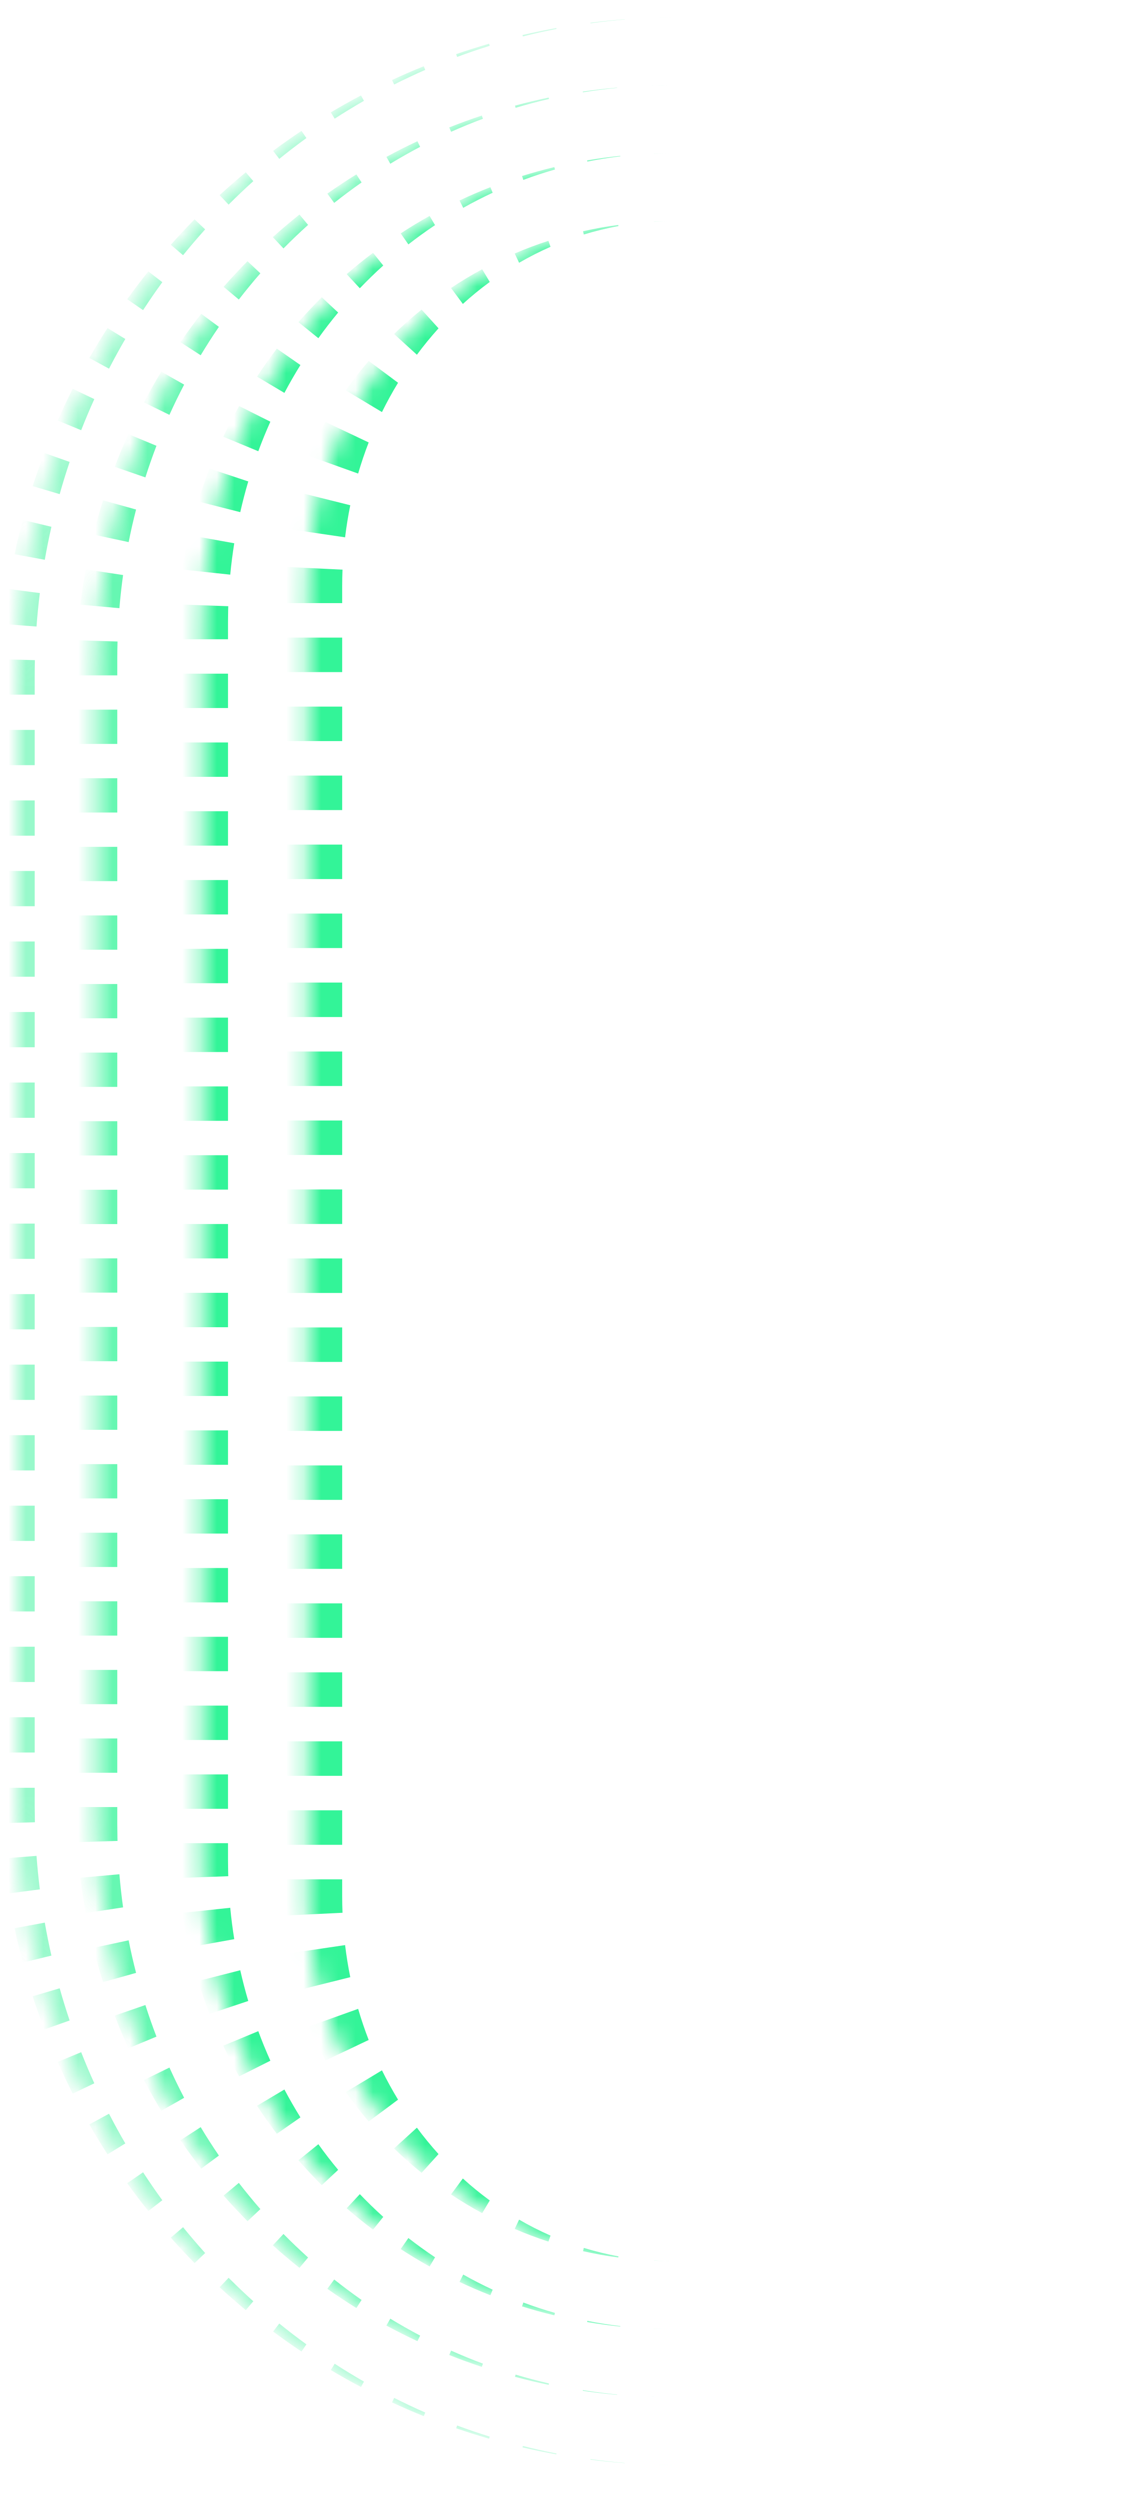<svg width="66" height="144" viewBox="0 0 66 144" fill="none" xmlns="http://www.w3.org/2000/svg">
<mask id="mask0_828_2068" style="mask-type:alpha" maskUnits="userSpaceOnUse" x="0" y="0" width="66" height="144">
<rect width="66" height="144" fill="#D9D9D9"/>
</mask>
<g mask="url(#mask0_828_2068)">
<mask id="path-2-inside-1_828_2068" fill="white">
<path d="M1 39C1 18.013 18.013 1 39 1H410C430.987 1 448 18.013 448 39V104C448 124.987 430.987 142 410 142H39C18.013 142 1 124.987 1 104V39Z"/>
</mask>
<path d="M38.002 141.985C38.334 141.994 38.666 142 39 142C38.666 142 38.333 141.996 38.001 141.987H38.002V141.985ZM410.998 141.987C410.666 141.996 410.334 142 410 142C410.333 142 410.666 141.994 410.997 141.985L410.998 141.987ZM34.039 141.658C34.693 141.748 35.352 141.823 36.016 141.877V141.885L36.015 141.888C35.35 141.837 34.69 141.77 34.035 141.687L34.037 141.679L34.039 141.658ZM414.963 141.679L414.964 141.687C414.309 141.77 413.649 141.837 412.984 141.888V141.885L412.983 141.877C413.647 141.823 414.306 141.748 414.96 141.658L414.963 141.679ZM30.139 140.9C30.779 141.062 31.425 141.205 32.078 141.332L32.071 141.37L32.068 141.385C31.412 141.267 30.762 141.132 30.118 140.982L30.125 140.958L30.139 140.9ZM418.875 140.958L418.881 140.982C418.237 141.132 417.587 141.267 416.931 141.385L416.929 141.37L416.921 141.332C417.574 141.205 418.22 141.062 418.86 140.9L418.875 140.958ZM26.35 139.72C26.968 139.951 27.594 140.164 28.227 140.361L28.203 140.444L28.191 140.481C27.552 140.297 26.919 140.096 26.293 139.881L26.311 139.83L26.35 139.72ZM422.688 139.83L422.706 139.881C422.08 140.096 421.447 140.297 420.808 140.481L420.797 140.444L420.772 140.361C421.405 140.164 422.031 139.951 422.649 139.72L422.688 139.83ZM22.72 138.131C23.309 138.428 23.906 138.71 24.512 138.975L24.454 139.116L24.426 139.183C23.808 138.934 23.198 138.669 22.597 138.39L22.637 138.307L22.72 138.131ZM426.363 138.307L426.402 138.39C425.801 138.669 425.191 138.934 424.573 139.183L424.546 139.116L424.487 138.975C425.093 138.71 425.69 138.428 426.279 138.131L426.363 138.307ZM19.291 136.163C19.844 136.521 20.407 136.864 20.979 137.192L20.865 137.401L20.809 137.503C20.219 137.192 19.639 136.866 19.068 136.525L19.143 136.405L19.291 136.163ZM429.857 136.405L429.931 136.525C429.36 136.866 428.78 137.192 428.19 137.503L428.135 137.401L428.021 137.192C428.593 136.864 429.155 136.521 429.708 136.163L429.857 136.405ZM16.098 133.847C16.608 134.261 17.13 134.661 17.662 135.047L17.475 135.32L17.378 135.46C16.823 135.09 16.277 134.706 15.743 134.309L15.866 134.149L16.098 133.847ZM433.134 134.149L433.256 134.309C432.721 134.706 432.176 135.09 431.621 135.46L431.525 135.32L431.337 135.047C431.869 134.661 432.391 134.261 432.901 133.847L433.134 134.149ZM13.177 131.211C13.64 131.675 14.116 132.127 14.602 132.565L14.32 132.896L14.168 133.074C13.653 132.648 13.15 132.208 12.658 131.757L12.843 131.564L13.177 131.211ZM436.157 131.564L436.341 131.757C435.848 132.208 435.346 132.648 434.831 133.074L434.68 132.896L434.54 132.733L434.396 132.565C434.883 132.127 435.359 131.675 435.822 131.211L436.157 131.564ZM10.552 128.296C10.964 128.804 11.388 129.301 11.825 129.786L11.797 129.812L11.798 129.813L11.435 130.157L11.216 130.365C10.746 129.889 10.289 129.4 9.845 128.899L10.104 128.68L10.552 128.296ZM438.896 128.68L439.154 128.899C438.71 129.4 438.253 129.889 437.783 130.365L437.564 130.157L437.202 129.813V129.812L437.174 129.786C437.611 129.301 438.035 128.804 438.447 128.296L438.896 128.68ZM8.247 125.134C8.604 125.681 8.973 126.218 9.356 126.744L8.851 127.134L8.549 127.365C8.13 126.842 7.724 126.308 7.332 125.764L7.68 125.525L8.085 125.246L8.247 125.134ZM440.907 125.241H440.908L441.32 125.525L441.667 125.764C441.275 126.308 440.869 126.842 440.45 127.365L440.149 127.134L439.643 126.744C440.026 126.218 440.395 125.681 440.752 125.134L440.907 125.241ZM6.284 121.761C6.583 122.34 6.896 122.911 7.223 123.472L6.595 123.857L6.197 124.101C5.834 123.536 5.483 122.963 5.148 122.379L5.599 122.135L5.638 122.113L6.284 121.761ZM442.962 121.896H442.963L443.401 122.135L443.851 122.379C443.516 122.963 443.165 123.536 442.802 124.101L442.405 123.857L441.776 123.472C442.103 122.911 442.416 122.34 442.715 121.761L442.962 121.896ZM4.679 118.216C4.917 118.821 5.169 119.419 5.436 120.008L4.693 120.363L4.19 120.603C3.886 120.003 3.599 119.394 3.325 118.776L3.884 118.546L4.679 118.216ZM445.116 118.546L445.674 118.776C445.4 119.394 445.113 120.003 444.809 120.603L444.307 120.363L443.563 120.008C443.83 119.419 444.082 118.821 444.32 118.216L445.116 118.546ZM3.44 114.534C3.616 115.16 3.808 115.778 4.014 116.39L3.17 116.688L2.699 116.855L2.698 116.854L2.555 116.906C2.314 116.277 2.09 115.64 1.882 114.995L2.556 114.797L3.44 114.534ZM446.444 114.797L447.117 114.995C446.909 115.64 446.685 116.277 446.444 116.906L446.301 116.854V116.855L445.83 116.688L444.985 116.39C445.191 115.778 445.383 115.16 445.559 114.534L446.444 114.797ZM2.582 110.752C2.694 111.391 2.821 112.025 2.964 112.653L2.527 112.758L2.528 112.759L2.042 112.875L1.31 113.05C1.136 112.397 0.979 111.739 0.839 111.073L1.139 111.019L1.63 110.929L2.582 110.752ZM447.37 110.929L447.861 111.019H447.86L448.161 111.073C448.021 111.739 447.863 112.397 447.689 113.05L446.958 112.875L446.472 112.759V112.758L446.035 112.653C446.178 112.025 446.305 111.391 446.417 110.752L447.37 110.929ZM2.105 106.907C2.153 107.555 2.217 108.198 2.296 108.836L1.321 108.963L0.472 109.073C0.367 108.405 0.279 107.732 0.209 107.054L1.115 106.984L2.105 106.907ZM447.385 106.945H447.386L447.885 106.984L448.791 107.054C448.721 107.732 448.633 108.405 448.528 109.073L447.679 108.963L446.703 108.836C446.782 108.198 446.846 107.555 446.894 106.907L447.385 106.945ZM2.011 104.972L1.013 104.998L0.053 105.021C0.019 104.352 0 103.678 0 103V102.984H2V104L2.011 104.972ZM449 103C449 103.678 448.981 104.352 448.947 105.021L447.987 104.998L446.988 104.972L447 104V102.984H449V103ZM2 98.922V100.953H0V98.922H2ZM449 98.922V100.953H447V98.922H449ZM2 94.859V96.891H0V94.859H2ZM449 94.859V96.891H447V94.859H449ZM2 90.797V92.828H0V90.797H2ZM449 90.797V92.828H447V90.797H449ZM2 86.734V88.766H0V86.734H2ZM449 86.734V88.766H447V86.734H449ZM2 82.672V84.703H0V82.672H2ZM449 82.672V84.703H447V82.672H449ZM2 78.609V80.641H0V78.609H2ZM449 78.609V80.641H447V78.609H449ZM2 74.547V76.578H0V74.547H2ZM449 74.547V76.578H447V74.547H449ZM2 70.484V72.516H0V70.484H2ZM449 70.484V72.516H447V70.484H449ZM2 66.422V68.453H0V66.422H2ZM449 66.422V68.453H447V66.422H449ZM2 62.359V64.391H0V62.359H2ZM449 62.359V64.391H447V62.359H449ZM2 58.297V60.328H0V58.297H2ZM449 58.297V60.328H447V58.297H449ZM2 54.234V56.266H0V54.234H2ZM449 54.234V56.266H447V54.234H449ZM2 50.172V52.203H0V50.172H2ZM449 50.172V52.203H447V50.172H449ZM2 46.109V48.141H0V46.109H2ZM449 46.109V48.141H447V46.109H449ZM2 42.047V44.078H0V42.047H2ZM449 42.047V44.078H447V42.047H449ZM2 40.016H0V40C0 39.322 0.019 38.647 0.053 37.977L1.013 38.002L2.011 38.027C2.003 38.351 2 38.675 2 39V40.016ZM449 40V40.016H447V39C447 38.675 446.996 38.351 446.988 38.027L447.987 38.002L448.947 37.977C448.981 38.647 449 39.322 449 40ZM0.472 33.926L1.321 34.037L1.817 34.102H1.816L2.296 34.163C2.217 34.801 2.153 35.444 2.105 36.092L1.614 36.054V36.055L1.115 36.016L0.209 35.945C0.279 35.267 0.367 34.593 0.472 33.926ZM448.528 33.926C448.633 34.593 448.721 35.267 448.791 35.945L447.885 36.016L447.386 36.055L447.385 36.054L446.894 36.092C446.846 35.444 446.782 34.801 446.703 34.163L447.679 34.037L448.528 33.926ZM1.556 30.009L2.528 30.241H2.527L2.964 30.346C2.821 30.974 2.694 31.608 2.582 32.247L1.63 32.071L1.139 31.981V31.98L0.839 31.926C0.979 31.261 1.136 30.602 1.31 29.949L1.556 30.009ZM447.689 29.949C447.863 30.602 448.021 31.26 448.161 31.926L447.86 31.98L447.861 31.981L447.37 32.071L446.417 32.247C446.305 31.608 446.178 30.974 446.035 30.346L446.472 30.241L447.444 30.009L447.689 29.949ZM3.17 26.311L4.014 26.609C3.808 27.221 3.616 27.839 3.44 28.465L2.556 28.203L1.882 28.004C2.09 27.359 2.314 26.722 2.555 26.093L3.17 26.311ZM446.444 26.093C446.685 26.722 446.909 27.359 447.117 28.004L446.444 28.203L445.559 28.465C445.383 27.839 445.191 27.221 444.985 26.609L445.83 26.311L446.444 26.093ZM4.693 22.637L5.436 22.991C5.169 23.581 4.917 24.178 4.679 24.783L3.884 24.454L3.325 24.223C3.599 23.605 3.886 22.996 4.19 22.396L4.693 22.637ZM444.809 22.396C445.113 22.996 445.4 23.605 445.674 24.223L445.116 24.454L444.32 24.783C444.082 24.178 443.83 23.581 443.563 22.991L444.307 22.637L444.809 22.396ZM6.595 19.143L7.223 19.527C6.896 20.088 6.583 20.659 6.284 21.238L6.037 21.104V21.105L5.599 20.865L5.148 20.62C5.483 20.036 5.834 19.463 6.197 18.898L6.595 19.143ZM442.802 18.898C443.165 19.463 443.516 20.036 443.851 20.62L443.401 20.865L442.963 21.105L442.962 21.104L442.715 21.238C442.416 20.659 442.103 20.088 441.776 19.527L442.405 19.143L442.802 18.898ZM8.851 15.866L9.356 16.255C8.973 16.781 8.604 17.319 8.247 17.865L8.092 17.758V17.759L7.68 17.475L7.332 17.235C7.724 16.691 8.13 16.157 8.549 15.634L8.851 15.866ZM440.45 15.634C440.869 16.157 441.275 16.691 441.667 17.235L441.32 17.475L440.908 17.759L440.907 17.758L440.752 17.865C440.395 17.319 440.026 16.781 439.643 16.255L440.149 15.866L440.45 15.634ZM11.216 12.634L11.435 12.843L11.825 13.213C11.388 13.698 10.964 14.195 10.552 14.703L10.104 14.32L9.845 14.1C10.289 13.599 10.746 13.11 11.216 12.634ZM437.783 12.634C438.253 13.11 438.71 13.599 439.154 14.1L438.896 14.32L438.447 14.703C438.035 14.195 437.611 13.698 437.174 13.213L437.564 12.843L437.783 12.634ZM14.168 9.925L14.32 10.104L14.602 10.434C14.116 10.872 13.64 11.324 13.177 11.788L12.843 11.435L12.658 11.242C13.15 10.791 13.653 10.351 14.168 9.925ZM434.831 9.925C435.346 10.351 435.848 10.791 436.341 11.242L436.157 11.435L435.841 11.77L435.822 11.788C435.359 11.324 434.883 10.872 434.396 10.434L434.68 10.104L434.831 9.925ZM17.378 7.539L17.475 7.68L17.662 7.952C17.13 8.338 16.608 8.738 16.098 9.152L15.866 8.851L15.743 8.69C16.277 8.293 16.823 7.909 17.378 7.539ZM431.621 7.539C432.176 7.909 432.721 8.293 433.256 8.69L433.134 8.851L432.901 9.152C432.391 8.738 431.869 8.338 431.337 7.952L431.525 7.68L431.539 7.66L431.621 7.539ZM20.865 5.599L20.979 5.807C20.407 6.135 19.844 6.478 19.291 6.836L19.143 6.595L19.068 6.474C19.639 6.133 20.219 5.807 20.809 5.496L20.865 5.599ZM428.19 5.496C428.78 5.807 429.36 6.134 429.931 6.474L429.857 6.595L429.708 6.836C429.155 6.478 428.592 6.135 428.021 5.807L428.135 5.599L428.19 5.496ZM24.454 3.884L24.512 4.024C23.906 4.29 23.308 4.571 22.72 4.868L22.637 4.693L22.597 4.609C23.198 4.33 23.808 4.065 24.426 3.816L24.454 3.884ZM424.573 3.816C425.191 4.065 425.801 4.33 426.402 4.609L426.363 4.693L426.279 4.868C425.69 4.571 425.093 4.289 424.487 4.024L424.546 3.884L424.573 3.816ZM28.203 2.556L28.227 2.638C27.594 2.835 26.968 3.048 26.35 3.279L26.311 3.17L26.293 3.118C26.919 2.903 27.552 2.702 28.191 2.518L28.203 2.556ZM420.808 2.518C421.447 2.702 422.08 2.903 422.706 3.118L422.688 3.17L422.649 3.279C422.031 3.048 421.405 2.835 420.772 2.638L420.797 2.556L420.808 2.518ZM32.071 1.63L32.078 1.667C31.425 1.794 30.779 1.937 30.139 2.099L30.125 2.042L30.118 2.017C30.762 1.867 31.412 1.732 32.068 1.614L32.071 1.63ZM416.931 1.614C417.587 1.732 418.237 1.867 418.881 2.017L418.875 2.042L418.86 2.099C418.22 1.937 417.574 1.794 416.921 1.667L416.929 1.63L416.931 1.614ZM36.016 1.115V1.122C35.352 1.177 34.693 1.251 34.039 1.341L34.037 1.321L34.035 1.312C34.69 1.229 35.35 1.162 36.015 1.111L36.016 1.115ZM412.984 1.111C413.649 1.162 414.309 1.229 414.964 1.312L414.963 1.321L414.96 1.341C414.306 1.251 413.647 1.176 412.983 1.122L412.984 1.115V1.111ZM39 1C38.666 1 38.334 1.005 38.002 1.014V1.013L38.001 1.012C38.333 1.003 38.666 1 39 1ZM410.998 1.012V1.013L410.997 1.014C410.666 1.005 410.333 1 410 1C410.334 1 410.666 1.003 410.998 1.012Z" fill="#33F498" fill-opacity="0.5" mask="url(#path-2-inside-1_828_2068)"/>
<mask id="path-4-inside-2_828_2068" fill="white">
<path d="M5.561 37.917C5.561 19.691 20.336 4.917 38.561 4.917H410.439C428.664 4.917 443.439 19.691 443.439 37.917V105.083C443.439 123.309 428.664 138.083 410.439 138.083H38.561C20.336 138.083 5.561 123.309 5.561 105.083V37.917Z"/>
</mask>
<path d="M411.259 138.073L410.439 138.084C410.715 138.084 410.99 138.078 411.264 138.072C411.263 138.072 411.261 138.073 411.259 138.073ZM37.735 138.072H37.678C37.64 138.071 37.601 138.068 37.562 138.067V138.065C37.62 138.067 37.677 138.07 37.735 138.072ZM411.437 138.067C411.38 138.069 411.322 138.071 411.264 138.072C411.322 138.07 411.38 138.067 411.437 138.065V138.067ZM33.598 137.682C34.251 137.788 34.909 137.872 35.574 137.936L35.573 137.95L35.572 137.952C34.906 137.894 34.246 137.818 33.593 137.722L33.594 137.712L33.598 137.682ZM415.406 137.712L415.407 137.722C414.753 137.818 414.093 137.894 413.427 137.952V137.95L413.425 137.936C414.09 137.872 414.749 137.788 415.401 137.682L415.406 137.712ZM29.72 136.79C30.354 136.98 30.995 137.148 31.644 137.298L31.633 137.355L31.627 137.379C30.972 137.244 30.325 137.088 29.684 136.917L29.696 136.879L29.72 136.79ZM419.279 136.79L419.304 136.879L419.315 136.917C418.675 137.088 418.027 137.244 417.373 137.379L417.368 137.355L417.355 137.298C418.004 137.148 418.646 136.98 419.279 136.79ZM26.001 135.407C26.603 135.676 27.215 135.926 27.837 136.157L27.793 136.287L27.772 136.344C27.138 136.134 26.512 135.906 25.895 135.66L25.929 135.58L26.001 135.407ZM423.071 135.58L423.104 135.66C422.487 135.906 421.861 136.134 421.227 136.344L421.208 136.287L421.163 136.157C421.784 135.926 422.396 135.676 422.999 135.407L423.071 135.58ZM22.497 133.566C23.06 133.909 23.634 134.235 24.218 134.542L24.112 134.76L24.061 134.863C23.455 134.579 22.858 134.28 22.272 133.963L22.347 133.832L22.497 133.566ZM426.503 133.566L426.653 133.832L426.726 133.963C426.141 134.28 425.544 134.579 424.938 134.863L424.888 134.76L424.781 134.542C425.366 134.235 425.939 133.909 426.503 133.566ZM19.263 131.31C19.778 131.719 20.304 132.113 20.843 132.489L20.642 132.799L20.542 132.954C19.973 132.6 19.414 132.232 18.868 131.846L19.003 131.666L19.263 131.31ZM429.998 131.666L430.131 131.846C429.585 132.232 429.027 132.6 428.458 132.954L428.358 132.799L428.157 132.489C428.696 132.113 429.221 131.72 429.736 131.311L429.998 131.666ZM433.058 129.112L433.268 129.336L433.273 129.34C432.774 129.788 432.262 130.222 431.737 130.64L431.566 130.434L431.24 130.044C431.726 129.607 432.198 129.153 432.658 128.687L433.058 129.112ZM16.34 128.687C16.8 129.154 17.273 129.607 17.759 130.044L17.434 130.434L17.261 130.639C16.737 130.221 16.225 129.788 15.726 129.34L15.942 129.112L16.34 128.687ZM13.767 125.745C14.167 126.261 14.579 126.765 15.008 127.255L14.533 127.703L14.267 127.952C13.794 127.474 13.334 126.982 12.889 126.477L13.21 126.211L13.373 126.075L13.767 125.745ZM435.329 125.826H435.33L435.79 126.211L436.11 126.477C435.665 126.982 435.206 127.474 434.732 127.952L434.467 127.703L434.119 127.374L433.992 127.255C434.42 126.765 434.832 126.261 435.232 125.745L435.329 125.826ZM11.568 122.533C11.903 123.09 12.252 123.636 12.618 124.171L11.979 124.642L11.598 124.923C11.183 124.391 10.784 123.847 10.4 123.291L10.845 123.003L11.349 122.676L11.568 122.533ZM438.155 123.003L438.599 123.29C438.215 123.846 437.816 124.391 437.401 124.923L437.02 124.642L436.382 124.171C436.747 123.637 437.096 123.09 437.43 122.534L438.155 123.003ZM9.767 119.101C10.034 119.691 10.316 120.272 10.615 120.842L10.334 121.002L10.335 121.003L9.812 121.298L9.296 121.59C8.945 121.011 8.612 120.42 8.296 119.82L8.884 119.533L9.767 119.101ZM439.575 119.269H439.576L440.116 119.533L440.655 119.796H440.654L440.704 119.819C440.387 120.42 440.054 121.01 439.703 121.589L439.187 121.298L438.665 121.003V121.002L438.384 120.842C438.684 120.272 438.965 119.691 439.232 119.101L439.575 119.269ZM8.38 115.499C8.577 116.114 8.789 116.721 9.019 117.319L8.065 117.715L7.398 117.992C7.118 117.374 6.857 116.745 6.613 116.108L7.358 115.852L8.38 115.499ZM441.074 115.656H441.075L441.642 115.852L442.385 116.108C442.142 116.745 441.882 117.374 441.601 117.992L440.934 117.715L439.979 117.319C440.21 116.721 440.423 116.114 440.62 115.499L441.074 115.656ZM442.123 111.886H442.124L442.711 112.012L443.617 112.205C443.45 112.871 443.265 113.529 443.06 114.178L442.234 113.949L441.155 113.647C441.315 113.029 441.458 112.403 441.584 111.771L442.123 111.886ZM7.415 111.771C7.54 112.403 7.685 113.029 7.844 113.647L6.765 113.949L5.939 114.177C5.734 113.528 5.55 112.87 5.383 112.205L6.29 112.012L7.415 111.771ZM6.883 107.965C6.936 108.606 7.007 109.243 7.095 109.874L5.932 110.05L4.946 110.199C4.821 109.528 4.714 108.851 4.629 108.168L5.695 108.072L6.883 107.965ZM443.305 108.072L444.372 108.168C444.286 108.851 444.179 109.528 444.053 110.199L443.067 110.05L441.904 109.874C441.992 109.243 442.063 108.606 442.117 107.965L443.305 108.072ZM6.771 105.935C6.772 105.969 6.773 106.003 6.774 106.037C6.774 106.04 6.775 106.043 6.775 106.047L6.175 106.064L6.175 106.065L5.576 106.083L4.436 106.116C4.393 105.447 4.368 104.774 4.364 104.095H6.761V105.084L6.771 105.935ZM444.635 104.095C444.631 104.774 444.607 105.447 444.564 106.116L443.424 106.083L442.824 106.065V106.064L442.224 106.047C442.224 106.043 442.224 106.04 442.224 106.037C442.225 106.003 442.227 105.969 442.228 105.935L442.239 105.084V104.095H444.635ZM6.761 100.144V102.12H4.361V100.144H6.761ZM444.638 100.144V102.12H442.239V100.144H444.638ZM6.761 96.194V98.17H4.361V96.194H6.761ZM444.638 96.194V98.17H442.239V96.194H444.638ZM6.761 92.243V94.218H4.361V92.243H6.761ZM444.638 92.243V94.218H442.239V92.243H444.638ZM6.761 88.292V90.267H4.361V88.292H6.761ZM444.638 88.292V90.267H442.239V88.292H444.638ZM6.761 84.341V86.316H4.361V84.341H6.761ZM444.638 84.341V86.316H442.239V84.341H444.638ZM6.761 80.389V82.365H4.361V80.389H6.761ZM444.638 80.389V82.365H442.239V80.389H444.638ZM6.761 76.439V78.414H4.361V76.439H6.761ZM444.638 76.439V78.414H442.239V76.439H444.638ZM6.761 72.488V74.463H4.361V72.488H6.761ZM444.638 72.488V74.463H442.239V72.488H444.638ZM6.761 68.537V70.512H4.361V68.537H6.761ZM444.638 68.537V70.512H442.239V68.537H444.638ZM6.761 64.586V66.561H4.361V64.586H6.761ZM444.638 64.586V66.561H442.239V64.586H444.638ZM6.761 60.634V62.61H4.361V60.634H6.761ZM444.638 60.634V62.61H442.239V60.634H444.638ZM6.761 56.684V58.659H4.361V56.684H6.761ZM444.638 56.684V58.659H442.239V56.684H444.638ZM6.761 52.733V54.709H4.361V52.733H6.761ZM444.638 52.733V54.709H442.239V52.733H444.638ZM6.761 48.782V50.758H4.361V48.782H6.761ZM444.638 48.782V50.758H442.239V48.782H444.638ZM6.761 44.831V46.806H4.361V44.831H6.761ZM444.638 44.831V46.806H442.239V44.831H444.638ZM6.761 40.88V42.855H4.361V40.88H6.761ZM444.638 40.88V42.855H442.239V40.88H444.638ZM6.761 38.904H4.364C4.368 38.225 4.393 37.551 4.436 36.883L5.576 36.918L6.775 36.953C6.766 37.273 6.761 37.594 6.761 37.917V38.904ZM444.564 36.883C444.607 37.551 444.631 38.225 444.635 38.904H442.239V37.917C442.239 37.594 442.232 37.273 442.223 36.953L443.424 36.918L444.564 36.883ZM4.946 32.8L5.932 32.95L7.095 33.125C7.007 33.756 6.936 34.393 6.883 35.035L5.695 34.928L4.629 34.832C4.714 34.148 4.821 33.471 4.946 32.8ZM444.053 32.8C444.179 33.471 444.286 34.148 444.372 34.832L443.305 34.928L442.117 35.035C442.063 34.393 441.992 33.756 441.904 33.125L443.067 32.95L444.053 32.8ZM6.186 28.89H6.187L6.765 29.051L7.844 29.351C7.685 29.97 7.54 30.596 7.415 31.228L6.29 30.988L5.703 30.863V30.862L5.383 30.794C5.55 30.128 5.735 29.471 5.939 28.822L6.186 28.89ZM443.06 28.821C443.265 29.47 443.45 30.128 443.617 30.794L443.296 30.862L443.297 30.863L442.711 30.988L441.584 31.228C441.458 30.596 441.315 29.97 441.155 29.351L442.234 29.051L443.06 28.821ZM7.51 25.054H7.511L8.065 25.285L8.62 25.514H8.619L9.019 25.68C8.789 26.279 8.577 26.886 8.38 27.501L7.358 27.148L6.791 26.953V26.952L6.613 26.89C6.857 26.253 7.118 25.625 7.398 25.008L7.51 25.054ZM441.601 25.008C441.881 25.625 442.142 26.254 442.385 26.89L442.208 26.952L442.209 26.953L441.642 27.148L440.62 27.501C440.423 26.886 440.21 26.279 439.979 25.68L440.934 25.285L441.601 25.008ZM9.812 21.703L10.615 22.156C10.316 22.726 10.034 23.308 9.766 23.898L8.884 23.467L8.296 23.179C8.612 22.579 8.945 21.988 9.296 21.41L9.812 21.703ZM439.703 21.41C440.054 21.989 440.387 22.58 440.704 23.18L440.116 23.467L439.232 23.898C438.965 23.308 438.684 22.726 438.384 22.156L439.187 21.703L439.703 21.41ZM11.979 18.358L12.463 18.713H12.462L12.618 18.829C12.252 19.363 11.903 19.909 11.568 20.465L10.845 19.998L10.399 19.709C10.783 19.152 11.183 18.608 11.598 18.076L11.979 18.358ZM437.401 18.076C437.816 18.608 438.215 19.152 438.599 19.709L438.155 19.998L437.431 20.465C437.096 19.909 436.747 19.362 436.382 18.828L437.02 18.358L437.401 18.076ZM14.533 15.297L15.008 15.745C14.579 16.234 14.167 16.739 13.767 17.255L13.21 16.79L12.889 16.522C13.334 16.017 13.793 15.525 14.266 15.047L14.533 15.297ZM434.732 15.046C435.206 15.524 435.665 16.016 436.11 16.521L435.79 16.79L435.232 17.254C434.833 16.738 434.42 16.234 433.992 15.745L434.467 15.297L434.732 15.046ZM431.737 12.359C432.262 12.777 432.774 13.211 433.273 13.659L433.058 13.888L432.658 14.312C432.198 13.846 431.726 13.392 431.24 12.955L431.566 12.565L431.737 12.359ZM17.434 12.565L17.759 12.955C17.273 13.392 16.8 13.845 16.34 14.311L15.942 13.888L15.726 13.659C16.225 13.211 16.737 12.777 17.261 12.359L17.434 12.565ZM20.642 10.201L20.843 10.51C20.304 10.886 19.777 11.28 19.262 11.688L19.003 11.335L18.868 11.153C19.414 10.768 19.973 10.399 20.542 10.046L20.642 10.201ZM428.458 10.046C429.027 10.399 429.585 10.768 430.131 11.153L429.998 11.335L429.737 11.688C429.222 11.28 428.696 10.886 428.157 10.51L428.358 10.201L428.458 10.046ZM424.938 8.135C425.544 8.419 426.141 8.719 426.726 9.037L426.653 9.168L426.503 9.433C425.939 9.09 425.366 8.765 424.781 8.458L424.888 8.24L424.938 8.135ZM24.112 8.24L24.218 8.458C23.634 8.765 23.06 9.09 22.497 9.432L22.347 9.168L22.273 9.037C22.859 8.719 23.456 8.419 24.061 8.135L24.112 8.24ZM27.793 6.714L27.837 6.841C27.215 7.072 26.603 7.323 26.001 7.592L25.929 7.421L25.895 7.34C26.512 7.093 27.138 6.866 27.772 6.655L27.793 6.714ZM421.227 6.655C421.861 6.866 422.487 7.093 423.104 7.34L423.071 7.421L422.999 7.592C422.396 7.323 421.784 7.072 421.163 6.841L421.208 6.714L421.227 6.655ZM31.633 5.645L31.644 5.701C30.995 5.85 30.354 6.02 29.72 6.21L29.696 6.121L29.685 6.083C30.325 5.911 30.972 5.755 31.627 5.62L31.633 5.645ZM417.373 5.62C418.027 5.755 418.674 5.911 419.314 6.083L419.304 6.121L419.279 6.21C418.646 6.02 418.004 5.85 417.355 5.701L417.368 5.645L417.373 5.62ZM35.573 5.05L35.574 5.062C34.909 5.126 34.251 5.211 33.598 5.317L33.594 5.288L33.593 5.277C34.246 5.182 34.907 5.105 35.572 5.048L35.573 5.05ZM413.427 5.048C414.093 5.105 414.753 5.182 415.407 5.277L415.406 5.288L415.401 5.317C414.749 5.211 414.09 5.126 413.425 5.062L413.427 5.05V5.048ZM37.741 4.927C37.681 4.929 37.622 4.932 37.562 4.934V4.931C37.894 4.922 38.227 4.917 38.561 4.917L37.741 4.927ZM411.322 4.927C411.36 4.928 411.399 4.93 411.437 4.931V4.934C411.106 4.924 410.773 4.917 410.439 4.917L411.322 4.927Z" fill="#33F498" fill-opacity="0.75" mask="url(#path-4-inside-2_828_2068)"/>
<mask id="path-6-inside-3_828_2068" fill="white">
<path d="M11.643 35.833C11.643 20.922 23.731 8.833 38.643 8.833H410.357C425.269 8.833 437.357 20.922 437.357 35.833V107.167C437.357 122.078 425.269 134.167 410.357 134.167H38.643C23.731 134.167 11.643 122.078 11.643 107.167V35.833Z"/>
</mask>
<path d="M37.677 134.145C37.998 134.158 38.319 134.166 38.643 134.166C38.32 134.166 37.998 134.158 37.677 134.148V134.145ZM411.322 134.148C411.001 134.158 410.68 134.166 410.357 134.166C410.68 134.166 411.002 134.157 411.322 134.145V134.148ZM33.855 133.69C34.481 133.816 35.115 133.917 35.757 133.993L35.755 134.014L35.754 134.022C35.11 133.957 34.473 133.869 33.842 133.762L33.846 133.742L33.855 133.69ZM415.154 133.742L415.157 133.762C414.526 133.869 413.888 133.957 413.244 134.022V134.014L413.241 133.993C413.883 133.917 414.517 133.816 415.144 133.69L415.154 133.742ZM30.164 132.636C30.762 132.859 31.37 133.059 31.988 133.236L31.963 133.334L31.952 133.374C31.323 133.223 30.702 133.052 30.09 132.86L30.114 132.791L30.16 132.651L30.164 132.636ZM418.887 132.791L418.909 132.86C418.297 133.052 417.676 133.223 417.046 133.374L417.036 133.334L417.011 133.236C417.629 133.059 418.237 132.859 418.835 132.636L418.887 132.791ZM26.7 131.026C27.254 131.338 27.821 131.628 28.399 131.897L28.308 132.118L28.266 132.217C27.663 131.981 27.07 131.724 26.488 131.449L26.555 131.316L26.696 131.035L26.7 131.026ZM422.446 131.316L422.512 131.449C421.93 131.724 421.337 131.981 420.734 132.217L420.693 132.118L420.601 131.897C421.179 131.628 421.746 131.338 422.3 131.026L422.446 131.316ZM23.539 128.921C24.038 129.31 24.551 129.681 25.077 130.032L24.864 130.391L24.762 130.561C24.195 130.244 23.639 129.91 23.097 129.556L23.243 129.347L23.539 128.921ZM425.757 129.347L425.902 129.555C425.359 129.909 424.804 130.244 424.237 130.561L424.136 130.391L423.922 130.032C424.448 129.681 424.961 129.31 425.46 128.921L425.757 129.347ZM20.741 126.393C21.177 126.847 21.627 127.284 22.092 127.704L21.701 128.191L21.501 128.437C20.981 128.044 20.474 127.635 19.982 127.208L20.244 126.928L20.741 126.393ZM428.755 126.928L429.017 127.208C428.525 127.635 428.018 128.044 427.497 128.437L427.299 128.191L426.992 127.811L426.908 127.705C427.372 127.285 427.822 126.847 428.257 126.393L428.755 126.928ZM18.351 123.517C18.715 124.024 19.096 124.517 19.492 124.994L19.429 125.053L19.43 125.054L18.881 125.565L18.547 125.875C18.083 125.414 17.635 124.935 17.203 124.443L17.618 124.109L18.351 123.517ZM430.649 123.517L431.381 124.109L431.795 124.443C431.363 124.935 430.916 125.414 430.451 125.875L430.118 125.565L429.57 125.054V125.053L429.506 124.994C429.903 124.517 430.284 124.024 430.649 123.517ZM16.394 120.365C16.684 120.912 16.992 121.448 17.317 121.971L16.462 122.567L15.957 122.917C15.558 122.393 15.177 121.855 14.815 121.304L15.418 120.946L16.394 120.365ZM433.581 120.946L434.185 121.304C433.822 121.855 433.441 122.393 433.042 122.917L432.537 122.567L431.682 121.972C432.007 121.448 432.315 120.913 432.606 120.365L433.581 120.946ZM14.889 117.004C15.102 117.582 15.335 118.15 15.584 118.707L14.493 119.255L13.823 119.591L13.822 119.59L13.784 119.611C13.459 119.033 13.153 118.444 12.868 117.842L13.692 117.502L14.889 117.004ZM434.615 117.214H434.616L435.308 117.502L436.001 117.789H436L436.13 117.843C435.846 118.444 435.541 119.034 435.216 119.611L434.506 119.255L433.415 118.707C433.665 118.15 433.896 117.582 434.11 117.004L434.615 117.214ZM13.849 113.495C13.985 114.094 14.138 114.684 14.311 115.266L13.018 115.697L12.078 116.009C11.836 115.388 11.616 114.757 11.417 114.116L11.748 114.031L12.476 113.846L13.849 113.495ZM436.525 113.846L437.251 114.031H437.25L437.583 114.116C437.385 114.757 437.162 115.387 436.92 116.008L435.982 115.697L434.688 115.266C434.86 114.684 435.014 114.094 435.15 113.495L436.525 113.846ZM13.272 109.897C13.329 110.506 13.408 111.109 13.503 111.705L12.068 111.963L10.89 112.174C10.738 111.521 10.609 110.86 10.502 110.191L11.795 110.054L13.272 109.897ZM436.458 109.975H436.459L437.204 110.054L438.497 110.191C438.391 110.86 438.262 111.521 438.11 112.174L436.932 111.963L435.496 111.705C435.592 111.109 435.67 110.506 435.728 109.897L436.458 109.975ZM13.143 107.166C13.143 107.367 13.145 107.567 13.15 107.766C13.151 107.843 13.153 107.92 13.155 107.997C13.156 108.025 13.158 108.052 13.159 108.079L11.659 108.132L10.255 108.181C10.197 107.519 10.162 106.85 10.15 106.176H13.143V107.166ZM438.851 106.176C438.839 106.85 438.802 107.519 438.744 108.181L437.34 108.132L435.841 108.079C435.841 108.076 435.841 108.073 435.841 108.07C435.845 107.949 435.848 107.829 435.85 107.708C435.854 107.528 435.857 107.347 435.857 107.166V106.176H438.851ZM13.143 102.213V104.195H10.143V102.213H13.143ZM438.857 102.213V104.195H435.857V102.213H438.857ZM13.143 98.25V100.232H10.143V98.25H13.143ZM438.857 98.25V100.232H435.857V98.25H438.857ZM13.143 94.287V96.269H10.143V94.287H13.143ZM438.857 94.287V96.269H435.857V94.287H438.857ZM13.143 90.325V92.306H10.143V90.325H13.143ZM438.857 90.324V92.306H435.857V90.324H438.857ZM13.143 86.361V88.342H10.143V86.361H13.143ZM438.857 86.361V88.342H435.857V86.361H438.857ZM13.143 82.398V84.379H10.143V82.398H13.143ZM438.857 82.398V84.379H435.857V82.398H438.857ZM13.143 78.435V80.416H10.143V78.435H13.143ZM438.857 78.435V80.416H435.857V78.435H438.857ZM13.143 74.472V76.454H10.143V74.472H13.143ZM438.857 74.472V76.454H435.857V74.472H438.857ZM13.143 70.509V72.491H10.143V70.509H13.143ZM438.857 70.509V72.491H435.857V70.509H438.857ZM13.143 66.546V68.528H10.143V66.546H13.143ZM438.857 66.546V68.528H435.857V66.546H438.857ZM13.143 62.583V64.565H10.143V62.583H13.143ZM438.857 62.583V64.565H435.857V62.583H438.857ZM13.143 58.62V60.602H10.143V58.62H13.143ZM438.857 58.62V60.602H435.857V58.62H438.857ZM13.143 54.658V56.639H10.143V54.658H13.143ZM438.857 54.658V56.639H435.857V54.658H438.857ZM13.143 50.695V52.676H10.143V50.695H13.143ZM438.857 50.695V52.676H435.857V50.695H438.857ZM13.143 46.732V48.713H10.143V46.732H13.143ZM438.857 46.732V48.713H435.857V46.732H438.857ZM13.143 42.769V44.75H10.143V42.769H13.143ZM438.857 42.769V44.75H435.857V42.769H438.857ZM13.143 38.806V40.787H10.143V38.806H13.143ZM438.857 38.806V40.787H435.857V38.806H438.857ZM13.143 36.825H10.15C10.162 36.15 10.197 35.48 10.255 34.818L11.659 34.867L12.409 34.894H12.409L13.159 34.92C13.158 34.947 13.156 34.974 13.155 35C13.153 35.078 13.151 35.156 13.15 35.234C13.145 35.433 13.143 35.633 13.143 35.833V36.825ZM438.744 34.818C438.802 35.48 438.839 36.15 438.851 36.825H435.857V35.833C435.857 35.653 435.854 35.472 435.85 35.292C435.848 35.168 435.844 35.044 435.84 34.92L437.34 34.867L438.744 34.818ZM12.068 31.037L13.503 31.294C13.408 31.891 13.329 32.494 13.272 33.103L12.541 33.025V33.026L11.795 32.946L10.502 32.808C10.609 32.139 10.737 31.477 10.89 30.825L12.068 31.037ZM438.11 30.825C438.262 31.477 438.391 32.139 438.497 32.808L437.204 32.946L436.459 33.026L436.458 33.025L435.728 33.103C435.67 32.494 435.592 31.891 435.496 31.294L436.932 31.037L438.11 30.825ZM12.305 27.067H12.306L13.018 27.304L13.72 27.537L14.311 27.733C14.138 28.315 13.985 28.905 13.849 29.503L13.202 29.338V29.339L12.476 29.154L11.748 28.969V28.968L11.417 28.884C11.616 28.243 11.836 27.611 12.077 26.991L12.305 27.067ZM436.921 26.991C437.163 27.611 437.384 28.243 437.582 28.884L436.525 29.154L435.798 29.339L435.797 29.338L435.15 29.503C435.014 28.905 434.86 28.315 434.688 27.733L435.982 27.304L436.921 26.991ZM13.822 23.409H13.823L14.493 23.745L15.584 24.292C15.335 24.85 15.102 25.417 14.889 25.994L13.692 25.498L12.999 25.211V25.21L12.869 25.157C13.154 24.555 13.459 23.966 13.784 23.389L13.822 23.409ZM435.216 23.388C435.541 23.965 435.846 24.555 436.13 25.157L435.308 25.498L434.11 25.994C433.896 25.417 433.665 24.849 433.415 24.291L434.506 23.745L435.216 23.388ZM16.462 20.434L17.078 20.862H17.077L17.317 21.028C16.992 21.551 16.684 22.087 16.394 22.634L15.418 22.054L14.815 21.696C15.177 21.144 15.558 20.606 15.957 20.082L16.462 20.434ZM433.042 20.081C433.441 20.605 433.822 21.143 434.185 21.695L433.581 22.054L432.937 22.438L432.936 22.437L432.606 22.634C432.315 22.087 432.008 21.551 431.683 21.028L432.537 20.434L432.868 20.203L433.042 20.081ZM18.881 17.435L19.492 18.004C19.096 18.482 18.715 18.975 18.351 19.482L18.202 19.362V19.363L17.618 18.891L17.203 18.556C17.635 18.063 18.084 17.586 18.548 17.124L18.881 17.435ZM430.451 17.123C430.916 17.585 431.363 18.063 431.795 18.556L431.381 18.891L430.993 19.204L430.649 19.482C430.284 18.975 429.903 18.482 429.506 18.004L430.118 17.435L430.451 17.123ZM21.701 14.809L21.833 14.974L22.092 15.294C21.627 15.715 21.177 16.152 20.741 16.606L20.244 16.072L19.983 15.79C20.474 15.364 20.982 14.955 21.502 14.563L21.701 14.809ZM427.497 14.563C428.018 14.955 428.524 15.364 429.016 15.79L428.755 16.072L428.3 16.561L428.257 16.606C427.822 16.152 427.372 15.714 426.908 15.294L427.299 14.809L427.497 14.563ZM24.864 12.609L25.077 12.968C24.551 13.319 24.038 13.689 23.539 14.079L23.243 13.653L23.098 13.444C23.64 13.09 24.195 12.755 24.762 12.438L24.864 12.609ZM424.237 12.438C424.804 12.755 425.359 13.09 425.902 13.444L425.757 13.653L425.46 14.079C424.961 13.689 424.447 13.319 423.921 12.968L424.136 12.609L424.237 12.438ZM420.734 10.782C421.337 11.018 421.93 11.275 422.512 11.55L422.446 11.684L422.3 11.974C421.745 11.662 421.179 11.371 420.601 11.102L420.693 10.882L420.734 10.782ZM28.308 10.882L28.399 11.102C27.821 11.371 27.254 11.661 26.7 11.973L26.555 11.684L26.488 11.55C27.07 11.275 27.663 11.018 28.266 10.782L28.308 10.882ZM31.963 9.666L31.988 9.764C31.37 9.94 30.762 10.14 30.164 10.364L30.114 10.208L30.09 10.139C30.702 9.947 31.323 9.776 31.952 9.624L31.963 9.666ZM417.046 9.624C417.676 9.776 418.297 9.947 418.909 10.139L418.887 10.208L418.834 10.364C418.236 10.14 417.629 9.939 417.011 9.763L417.036 9.666L417.046 9.624ZM35.755 8.986L35.757 9.006C35.115 9.083 34.481 9.184 33.855 9.31L33.846 9.258L33.842 9.238C34.473 9.131 35.11 9.043 35.754 8.978L35.755 8.986ZM413.244 8.978C413.888 9.043 414.526 9.131 415.157 9.238L415.154 9.258L415.144 9.31C414.517 9.184 413.883 9.083 413.241 9.006L413.244 8.986V8.978ZM38.643 8.833C38.319 8.833 37.998 8.841 37.677 8.854V8.851C37.998 8.84 38.32 8.833 38.643 8.833ZM411.093 8.843C411.169 8.845 411.245 8.848 411.322 8.851V8.854C411.219 8.85 411.117 8.845 411.015 8.842L411.093 8.843Z" fill="#33F498" mask="url(#path-6-inside-3_828_2068)"/>
<mask id="path-8-inside-4_828_2068" fill="white">
<path d="M17.724 33.75C17.724 22.152 27.127 12.75 38.724 12.75H411.796C423.394 12.75 432.796 22.152 432.796 33.75V109.25C432.796 120.848 423.394 130.25 411.796 130.25H38.724C27.127 130.25 17.724 120.848 17.724 109.25V33.75Z"/>
</mask>
<path d="M37.693 130.219C38.035 130.239 38.379 130.25 38.724 130.25C38.379 130.25 38.035 130.24 37.693 130.225V130.219ZM412.826 130.225C412.485 130.24 412.141 130.25 411.796 130.25C412.141 130.25 412.485 130.239 412.826 130.219V130.225ZM33.652 129.491C34.305 129.69 34.971 129.853 35.649 129.975L35.642 130.025L35.639 130.043C34.952 129.951 34.273 129.829 33.606 129.678L33.62 129.625L33.652 129.491ZM416.9 129.625L416.913 129.678C416.246 129.829 415.568 129.951 414.881 130.043L414.879 130.025L414.871 129.974C415.549 129.852 416.215 129.69 416.867 129.491L416.9 129.625ZM29.921 127.862C30.508 128.202 31.113 128.51 31.734 128.782L31.647 129.027L31.611 129.127C30.95 128.912 30.302 128.668 29.668 128.396L29.744 128.238L29.921 127.862ZM420.776 128.238L420.851 128.396C420.218 128.668 419.57 128.912 418.908 129.127L418.873 129.027L418.785 128.782C419.406 128.51 420.011 128.203 420.599 127.863L420.776 128.238ZM26.68 125.491C27.176 125.942 27.695 126.364 28.231 126.758L27.927 127.266L27.792 127.489C27.176 127.156 26.578 126.795 25.998 126.409L26.215 126.118L26.68 125.491ZM424.307 126.118L424.522 126.409C423.942 126.795 423.343 127.156 422.727 127.489L422.594 127.266L422.288 126.758C422.825 126.364 423.343 125.942 423.84 125.491L424.307 126.118ZM24.031 122.564C24.424 123.094 24.841 123.602 25.278 124.086L24.622 124.811L24.301 125.164C23.75 124.72 23.221 124.252 22.714 123.76L23.164 123.353L24.031 122.564ZM427.356 123.353L427.807 123.761C427.299 124.253 426.769 124.72 426.219 125.164L425.898 124.811L425.242 124.087C425.68 123.603 426.095 123.094 426.488 122.564L427.356 123.353ZM22.017 119.261C22.303 119.841 22.613 120.404 22.945 120.95L22.658 121.163L22.659 121.164L21.856 121.76L21.253 122.207C20.787 121.664 20.346 121.099 19.933 120.514L20.87 119.951L22.017 119.261ZM428.953 119.532H428.954L429.811 120.048L430.587 120.514C430.173 121.099 429.732 121.664 429.266 122.207L428.665 121.76L427.862 121.164V121.163L427.574 120.95C427.906 120.404 428.216 119.841 428.502 119.261L428.953 119.532ZM20.644 115.719C20.823 116.329 21.025 116.927 21.252 117.512L20.639 117.802L20.64 117.803L19.736 118.23L18.833 118.659L18.832 118.658L18.767 118.689C18.405 118.06 18.073 117.412 17.771 116.747L18.947 116.327L20.644 115.719ZM431.574 116.327L432.749 116.747C432.447 117.412 432.114 118.06 431.753 118.689L431.688 118.658V118.659L430.784 118.23L429.881 117.803V117.802L429.267 117.512C429.494 116.927 429.696 116.329 429.875 115.719L431.574 116.327ZM19.892 112.046C19.967 112.671 20.067 113.288 20.191 113.895L18.349 114.354L16.959 114.701C16.721 114.005 16.516 113.293 16.345 112.568L16.961 112.478H16.96L18.938 112.187L19.892 112.046ZM431.582 112.187L433.56 112.478H433.559L434.176 112.568C434.004 113.293 433.8 114.005 433.561 114.701L432.171 114.354L430.328 113.894C430.452 113.287 430.553 112.671 430.628 112.046L431.582 112.187ZM19.724 109.25C19.724 109.563 19.731 109.875 19.743 110.185L17.749 110.281L15.935 110.367C15.841 109.673 15.779 108.969 15.748 108.257H19.724V109.25ZM434.773 108.257C434.743 108.969 434.679 109.673 434.585 110.367L432.771 110.281L430.776 110.185C430.781 110.054 430.787 109.923 430.79 109.792L430.796 109.25V108.257H434.773ZM19.724 104.283V106.27H15.725V104.283H19.724ZM434.796 104.283V106.27H430.796V104.283H434.796ZM19.724 100.31V102.296H15.725V100.31H19.724ZM434.796 100.31V102.296H430.796V100.31H434.796ZM19.724 96.336V98.322H15.725V96.336H19.724ZM434.796 96.336V98.322H430.796V96.336H434.796ZM19.724 92.362V94.349H15.725V92.362H19.724ZM434.796 92.362V94.349H430.796V92.362H434.796ZM19.724 88.388V90.375H15.725V88.388H19.724ZM434.796 88.388V90.375H430.796V88.388H434.796ZM19.724 84.414V86.401H15.725V84.414H19.724ZM434.796 84.414V86.401H430.796V84.414H434.796ZM19.724 80.44V82.428H15.725V80.44H19.724ZM434.796 80.44V82.428H430.796V80.44H434.796ZM19.724 76.467V78.454H15.725V76.467H19.724ZM434.796 76.467V78.454H430.796V76.467H434.796ZM19.724 72.493V74.481H15.725V72.493H19.724ZM434.796 72.493V74.481H430.796V72.493H434.796ZM19.724 68.519V70.507H15.725V68.519H19.724ZM434.796 68.519V70.507H430.796V68.519H434.796ZM19.724 64.546V66.533H15.725V64.546H19.724ZM434.796 64.546V66.533H430.796V64.546H434.796ZM19.724 60.572V62.56H15.725V60.572H19.724ZM434.796 60.572V62.56H430.796V60.572H434.796ZM19.724 56.599V58.586H15.725V56.599H19.724ZM434.796 56.599V58.586H430.796V56.599H434.796ZM19.724 52.625V54.612H15.725V52.625H19.724ZM434.796 52.625V54.612H430.796V52.625H434.796ZM19.724 48.651V50.638H15.725V48.651H19.724ZM434.796 48.651V50.638H430.796V48.651H434.796ZM19.724 44.678V46.664H15.725V44.678H19.724ZM434.796 44.678V46.664H430.796V44.678H434.796ZM19.724 40.704V42.69H15.725V40.704H19.724ZM434.796 40.704V42.69H430.796V40.704H434.796ZM19.724 36.73V38.717H15.725V36.73H19.724ZM434.796 36.73V38.717H430.796V36.73H434.796ZM19.724 34.743H15.748C15.779 34.031 15.841 33.326 15.935 32.632L17.749 32.719L19.743 32.815C19.731 33.125 19.724 33.437 19.724 33.75V34.743ZM434.585 32.632C434.679 33.326 434.743 34.03 434.773 34.743H430.796V33.75C430.796 33.437 430.789 33.125 430.776 32.815L432.771 32.719L434.585 32.632ZM18.349 28.645L20.191 29.105C20.067 29.711 19.967 30.328 19.892 30.953L17.949 30.668L16.96 30.523L16.961 30.521L16.345 30.431C16.516 29.706 16.721 28.994 16.959 28.298L18.349 28.645ZM433.561 28.298C433.8 28.994 434.004 29.706 434.176 30.431L432.571 30.668L430.628 30.953C430.552 30.328 430.452 29.711 430.328 29.105L432.171 28.645L433.561 28.298ZM18.832 24.341H18.833L19.736 24.77L20.64 25.197H20.639L21.252 25.487C21.025 26.072 20.823 26.67 20.644 27.28L18.947 26.673L18.005 26.336V26.335L17.771 26.252C18.073 25.587 18.405 24.939 18.767 24.31L18.832 24.341ZM431.753 24.31C432.114 24.939 432.447 25.587 432.749 26.252L431.574 26.673L429.875 27.28C429.696 26.67 429.494 26.072 429.267 25.487L430.784 24.77L431.753 24.31ZM21.856 21.24L22.659 21.836H22.658L22.945 22.049C22.613 22.595 22.303 23.158 22.017 23.738L21.566 23.467V23.468L20.709 22.952L20.606 22.891L19.933 22.485C20.346 21.9 20.787 21.335 21.253 20.792L21.856 21.24ZM429.266 20.792C429.732 21.335 430.173 21.9 430.587 22.485L429.811 22.952L428.954 23.468L428.953 23.467L428.502 23.738C428.216 23.158 427.906 22.595 427.574 22.049L428.665 21.24L429.266 20.792ZM24.622 18.189L25.278 18.913C24.841 19.397 24.424 19.905 24.031 20.435L23.164 19.648L22.714 19.239C23.221 18.747 23.75 18.279 24.301 17.835L24.622 18.189ZM426.219 17.835C426.769 18.279 427.299 18.747 427.807 19.238L427.356 19.648L426.488 20.435C426.095 19.905 425.68 19.396 425.242 18.912L425.898 18.189L426.219 17.835ZM27.927 15.734L28.231 16.241C27.695 16.635 27.176 17.057 26.68 17.508L26.215 16.882L25.998 16.59C26.578 16.204 27.176 15.843 27.792 15.51L27.927 15.734ZM422.727 15.51C423.343 15.843 423.942 16.204 424.522 16.59L424.307 16.882L423.84 17.508C423.343 17.057 422.825 16.635 422.288 16.241L422.594 15.734L422.727 15.51ZM31.647 13.973L31.734 14.217C31.113 14.489 30.508 14.797 29.921 15.137L29.744 14.762L29.668 14.602C30.302 14.331 30.95 14.087 31.611 13.872L31.647 13.973ZM418.908 13.872C419.57 14.087 420.218 14.331 420.851 14.602L420.776 14.762L420.599 15.136C420.011 14.796 419.406 14.489 418.785 14.217L418.873 13.973L418.908 13.872ZM35.642 12.975L35.649 13.024C34.971 13.146 34.305 13.309 33.652 13.508L33.62 13.375L33.606 13.321C34.273 13.17 34.952 13.048 35.639 12.956L35.642 12.975ZM414.881 12.956C415.568 13.048 416.246 13.17 416.913 13.321L416.9 13.375L416.867 13.508C416.215 13.309 415.549 13.147 414.871 13.025L414.879 12.975L414.881 12.956ZM38.724 12.75C38.379 12.75 38.035 12.76 37.693 12.78V12.774C38.035 12.759 38.379 12.75 38.724 12.75ZM412.39 12.758C412.535 12.761 412.681 12.768 412.826 12.774V12.78C412.647 12.77 412.467 12.762 412.286 12.757L412.39 12.758Z" fill="#33F498" mask="url(#path-8-inside-4_828_2068)"/>
</g>
</svg>
